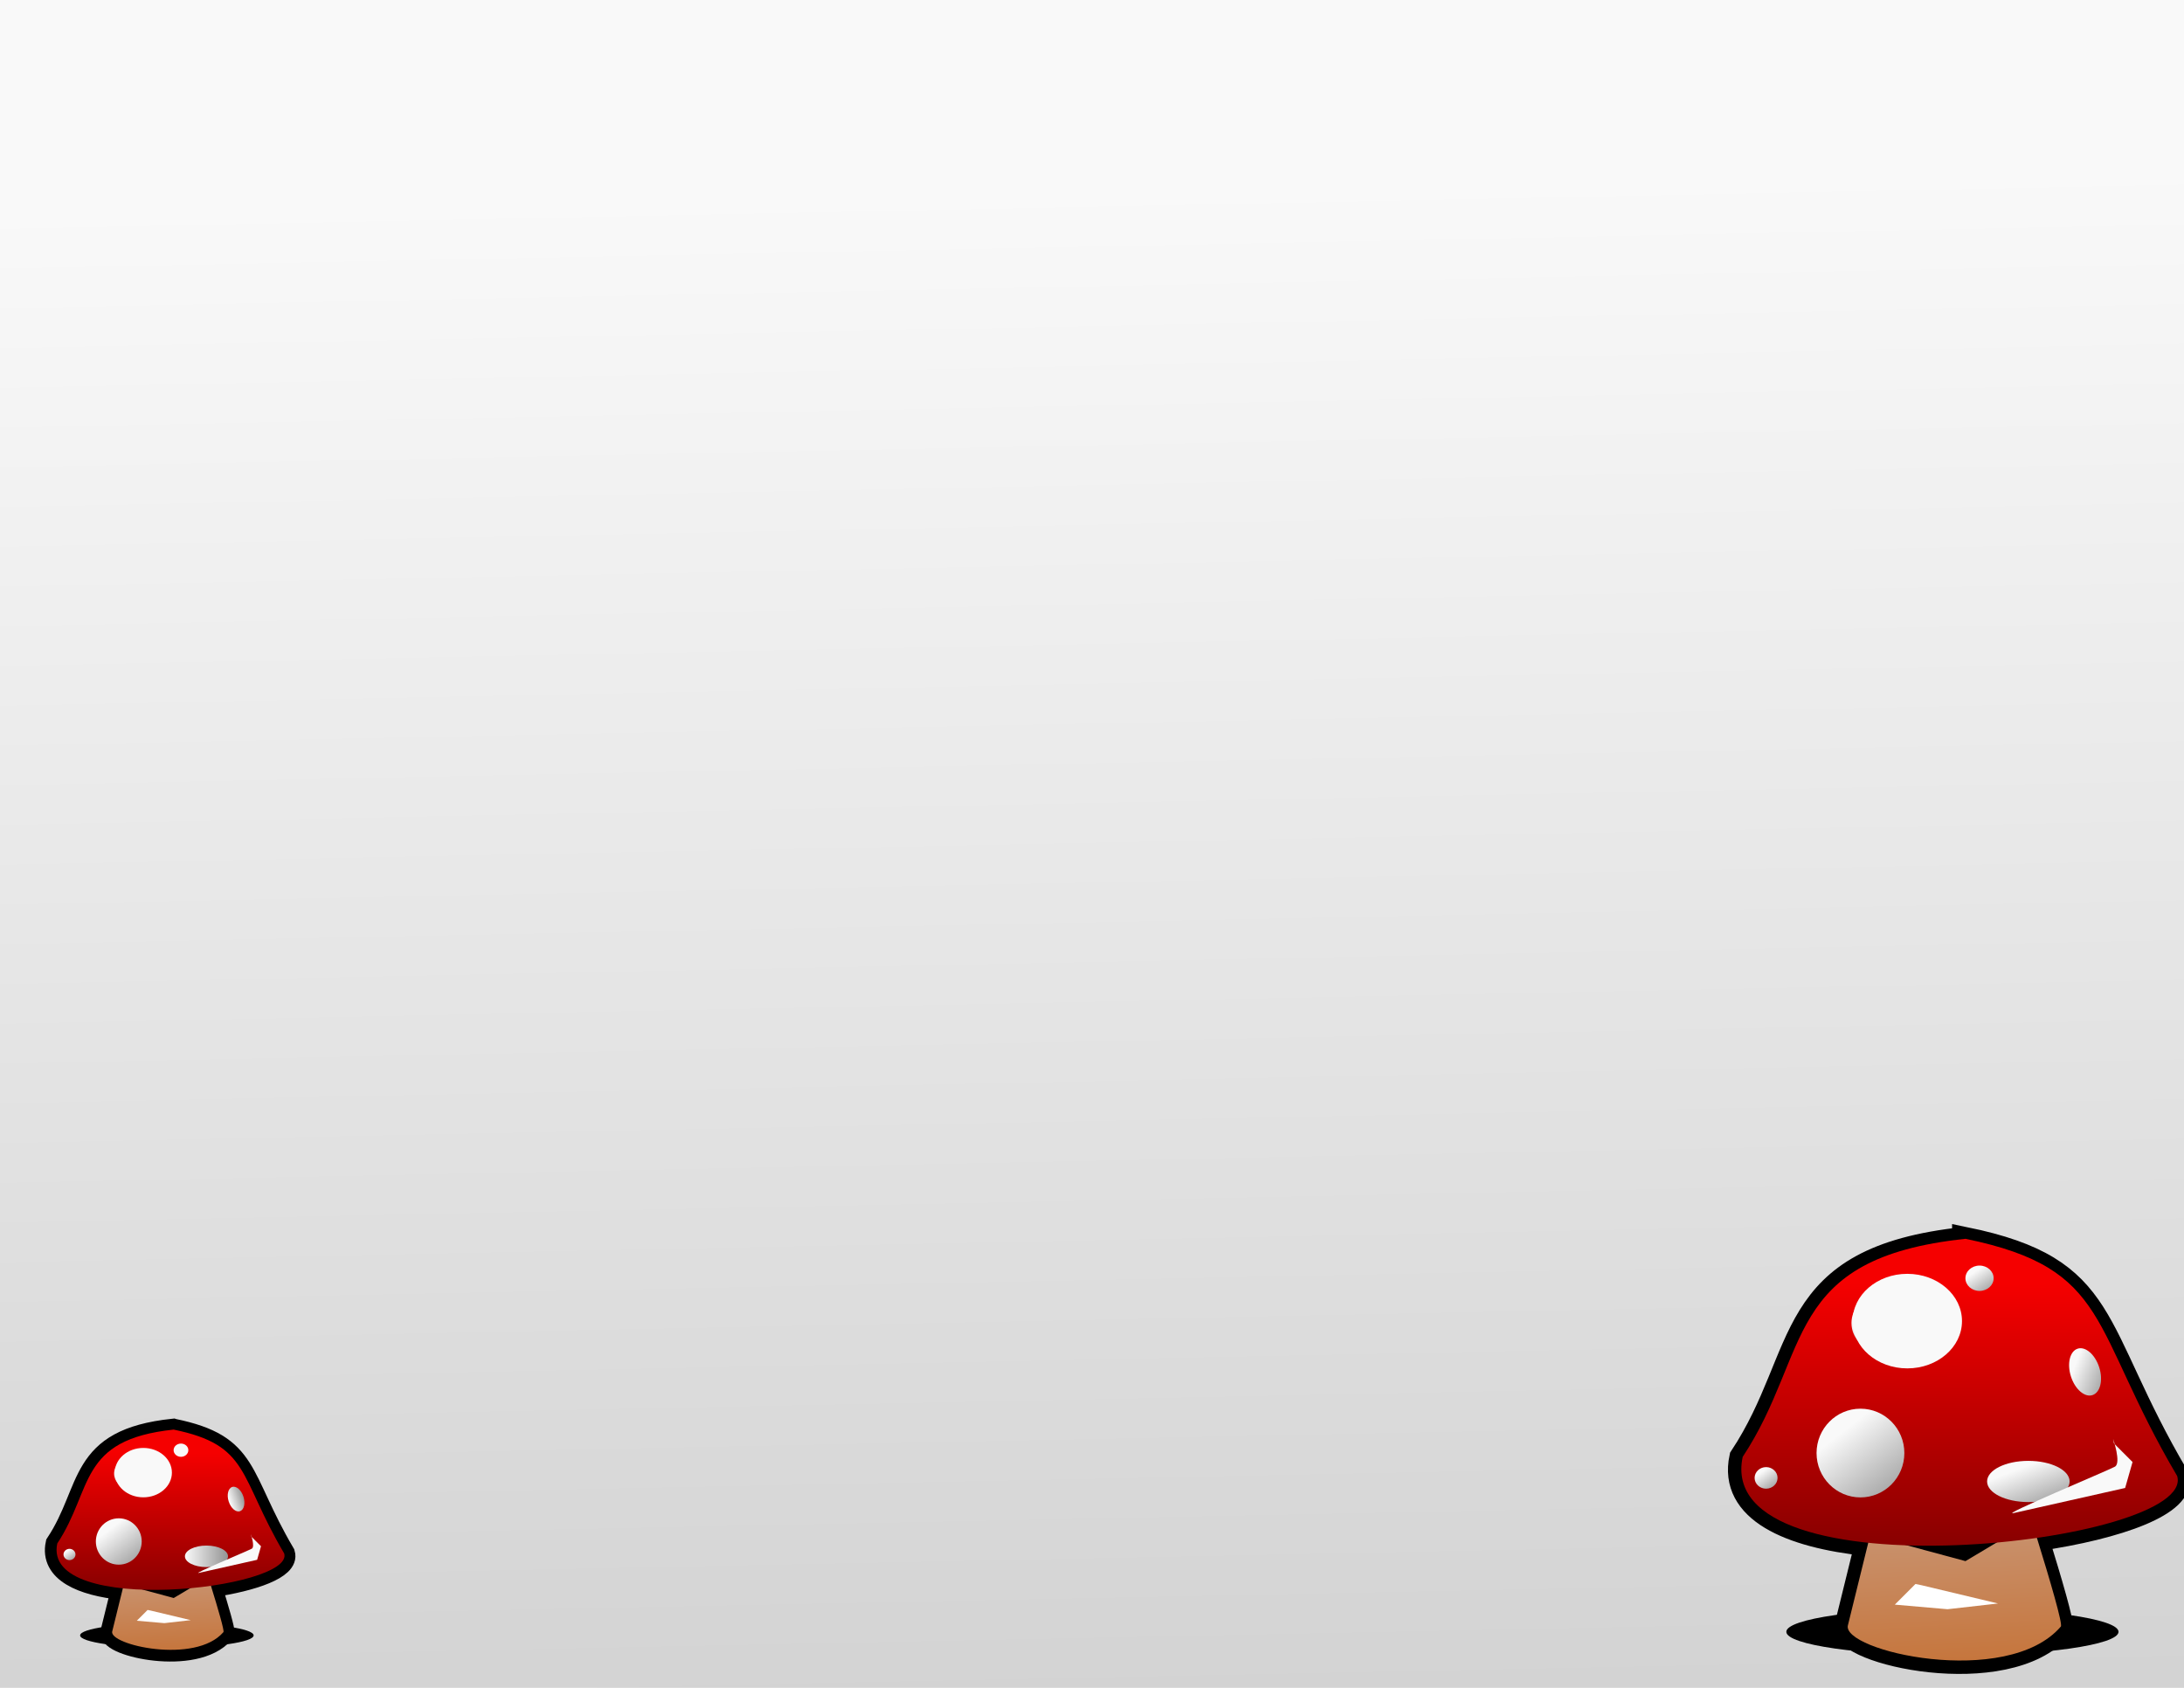 <?xml version="1.0" encoding="UTF-8" standalone="no"?>
<!-- Created with Inkscape (http://www.inkscape.org/) -->

<svg
   width="396mm"
   height="306mm"
   viewBox="0 0 396 306"
   version="1.1"
   id="svg1"
   inkscape:version="1.3.2 (091e20e, 2023-11-25)"
   sodipodi:docname="background3.svg"
   xml:space="preserve"
   xmlns:inkscape="http://www.inkscape.org/namespaces/inkscape"
   xmlns:sodipodi="http://sodipodi.sourceforge.net/DTD/sodipodi-0.dtd"
   xmlns:xlink="http://www.w3.org/1999/xlink"
   xmlns="http://www.w3.org/2000/svg"
   xmlns:svg="http://www.w3.org/2000/svg"><sodipodi:namedview
     id="namedview1"
     pagecolor="#505050"
     bordercolor="#eeeeee"
     borderopacity="1"
     inkscape:showpageshadow="0"
     inkscape:pageopacity="0"
     inkscape:pagecheckerboard="0"
     inkscape:deskcolor="#505050"
     inkscape:document-units="mm"
     inkscape:zoom="0.2491834"
     inkscape:cx="573.8745"
     inkscape:cy="563.84173"
     inkscape:window-width="1512"
     inkscape:window-height="806"
     inkscape:window-x="502"
     inkscape:window-y="154"
     inkscape:window-maximized="0"
     inkscape:current-layer="layer1" /><defs
     id="defs1"><linearGradient
       id="linearGradient1"
       inkscape:collect="always"><stop
         style="stop-color:#f9f9f9;stop-opacity:1;"
         offset="0"
         id="stop1" /><stop
         style="stop-color:#c6c6c6;stop-opacity:1;"
         offset="1"
         id="stop2" /></linearGradient><linearGradient
       id="linearGradient8"
       inkscape:collect="always"><stop
         style="stop-color:#f9f9f9;stop-opacity:1;"
         offset="0"
         id="stop8" /><stop
         style="stop-color:#939393;stop-opacity:1;"
         offset="1"
         id="stop9" /></linearGradient><linearGradient
       id="linearGradient5"
       inkscape:collect="always"><stop
         style="stop-color:#f50000;stop-opacity:1;"
         offset="0"
         id="stop5" /><stop
         style="stop-color:#760000;stop-opacity:1;"
         offset="1"
         id="stop6" /></linearGradient><linearGradient
       id="linearGradient3"
       inkscape:collect="always"><stop
         style="stop-color:#c99370;stop-opacity:1;"
         offset="0"
         id="stop3" /><stop
         style="stop-color:#c57033;stop-opacity:1;"
         offset="1"
         id="stop4" /></linearGradient><linearGradient
       inkscape:collect="always"
       xlink:href="#linearGradient3"
       id="linearGradient4"
       x1="261.68"
       y1="232.336"
       x2="263.288"
       y2="273.337"
       gradientUnits="userSpaceOnUse"
       gradientTransform="matrix(0.602,0,0,0.828,188.967,77.796)" /><linearGradient
       inkscape:collect="always"
       xlink:href="#linearGradient5"
       id="linearGradient6"
       x1="260.876"
       y1="171.64"
       x2="260.474"
       y2="249.219"
       gradientUnits="userSpaceOnUse"
       gradientTransform="matrix(0.828,0,0,0.828,129.782,77.591)" /><linearGradient
       inkscape:collect="always"
       xlink:href="#linearGradient8"
       id="linearGradient9"
       x1="244.807"
       y1="182.129"
       x2="253.761"
       y2="192.988"
       gradientUnits="userSpaceOnUse"
       gradientTransform="matrix(0.828,0,0,0.828,124.577,75.067)" /><linearGradient
       inkscape:collect="always"
       xlink:href="#linearGradient8"
       id="linearGradient10"
       gradientUnits="userSpaceOnUse"
       gradientTransform="matrix(1.385,0,0,0.65,18.161,141.141)"
       x1="244.807"
       y1="182.129"
       x2="253.761"
       y2="192.988" /><linearGradient
       inkscape:collect="always"
       xlink:href="#linearGradient8"
       id="linearGradient11"
       gradientUnits="userSpaceOnUse"
       gradientTransform="matrix(0.474,0,0,0.4,234.173,144.771)"
       x1="244.807"
       y1="182.129"
       x2="253.761"
       y2="192.988" /><linearGradient
       inkscape:collect="always"
       xlink:href="#linearGradient8"
       id="linearGradient12"
       gradientUnits="userSpaceOnUse"
       gradientTransform="matrix(0.499,0,0,0.769,160.372,198.188)"
       x1="244.807"
       y1="182.129"
       x2="253.761"
       y2="192.988" /><linearGradient
       inkscape:collect="always"
       xlink:href="#linearGradient8"
       id="linearGradient13"
       gradientUnits="userSpaceOnUse"
       gradientTransform="matrix(1.474,0,0,1.399,-38.947,-3.17)"
       x1="244.807"
       y1="182.129"
       x2="253.761"
       y2="192.988" /><linearGradient
       inkscape:collect="always"
       xlink:href="#linearGradient8"
       id="linearGradient14"
       gradientUnits="userSpaceOnUse"
       gradientTransform="matrix(0.385,0,0,0.34,211.528,197.5)"
       x1="244.807"
       y1="182.129"
       x2="253.761"
       y2="192.988" /><filter
       inkscape:collect="always"
       style="color-interpolation-filters:sRGB"
       id="filter14"
       x="-0.762"
       y="-0.881"
       width="2.524"
       height="2.763"><feGaussianBlur
         inkscape:collect="always"
         stdDeviation="8.771"
         id="feGaussianBlur14" /></filter><filter
       inkscape:collect="always"
       style="color-interpolation-filters:sRGB"
       id="filter15"
       x="-0.315"
       y="-0.51"
       width="1.631"
       height="2.02"><feGaussianBlur
         inkscape:collect="always"
         stdDeviation="3.993"
         id="feGaussianBlur15" /></filter><filter
       inkscape:collect="always"
       style="color-interpolation-filters:sRGB"
       id="filter16"
       x="-0.315"
       y="-1.121"
       width="1.629"
       height="3.241"><feGaussianBlur
         inkscape:collect="always"
         stdDeviation="8.347"
         id="feGaussianBlur16" /></filter><filter
       inkscape:collect="always"
       style="color-interpolation-filters:sRGB"
       id="filter17"
       x="-0.354"
       y="-1.962"
       width="1.709"
       height="4.923"><feGaussianBlur
         inkscape:collect="always"
         stdDeviation="11.111"
         id="feGaussianBlur17" /></filter><filter
       inkscape:collect="always"
       style="color-interpolation-filters:sRGB"
       id="filter18"
       x="-0.337"
       y="-1.38"
       width="1.674"
       height="3.759"><feGaussianBlur
         inkscape:collect="always"
         stdDeviation="3.663"
         id="feGaussianBlur18" /></filter><filter
       inkscape:collect="always"
       style="color-interpolation-filters:sRGB"
       id="filter17-1"
       x="-0.354"
       y="-1.962"
       width="1.709"
       height="4.923"><feGaussianBlur
         inkscape:collect="always"
         stdDeviation="11.111"
         id="feGaussianBlur17-5" /></filter><filter
       inkscape:collect="always"
       style="color-interpolation-filters:sRGB"
       id="filter16-8"
       x="-0.315"
       y="-1.121"
       width="1.629"
       height="3.241"><feGaussianBlur
         inkscape:collect="always"
         stdDeviation="8.347"
         id="feGaussianBlur16-2" /></filter><linearGradient
       id="linearGradient10-5"
       inkscape:collect="always"
       gradientTransform="matrix(0.641,0,0,0.32,-126.451,163.912)"
       x1="249.64"
       y1="363.442"
       x2="261.834"
       y2="363.442"
       gradientUnits="userSpaceOnUse"><stop
         style="stop-color:#f9f9f9;stop-opacity:1;"
         offset="0"
         id="stop7" /><stop
         style="stop-color:#939393;stop-opacity:1;"
         offset="1"
         id="stop10" /></linearGradient><linearGradient
       id="linearGradient12-3"
       inkscape:collect="always"
       gradientTransform="matrix(0.354,0,0,0.58,-170.117,117.971)"
       x1="359.958"
       y1="261.622"
       x2="367.919"
       y2="261.622"
       gradientUnits="userSpaceOnUse"><stop
         style="stop-color:#f9f9f9;stop-opacity:1;"
         offset="0"
         id="stop11" /><stop
         style="stop-color:#939393;stop-opacity:1;"
         offset="1"
         id="stop12" /></linearGradient><filter
       inkscape:collect="always"
       style="color-interpolation-filters:sRGB"
       id="filter14-0"
       x="-0.762"
       y="-0.881"
       width="2.524"
       height="2.763"><feGaussianBlur
         inkscape:collect="always"
         stdDeviation="8.771"
         id="feGaussianBlur14-6" /></filter><filter
       inkscape:collect="always"
       style="color-interpolation-filters:sRGB"
       id="filter15-2"
       x="-0.315"
       y="-0.51"
       width="1.631"
       height="2.02"><feGaussianBlur
         inkscape:collect="always"
         stdDeviation="3.993"
         id="feGaussianBlur15-2" /></filter><filter
       inkscape:collect="always"
       style="color-interpolation-filters:sRGB"
       id="filter18-5"
       x="-0.337"
       y="-1.38"
       width="1.674"
       height="3.759"><feGaussianBlur
         inkscape:collect="always"
         stdDeviation="3.663"
         id="feGaussianBlur18-2" /></filter><linearGradient
       inkscape:collect="always"
       xlink:href="#linearGradient3"
       id="linearGradient19"
       gradientUnits="userSpaceOnUse"
       gradientTransform="matrix(0.273,0,0,0.375,-40.88,199.14)"
       x1="261.68"
       y1="232.336"
       x2="263.288"
       y2="273.337" /><linearGradient
       inkscape:collect="always"
       xlink:href="#linearGradient5"
       id="linearGradient20"
       gradientUnits="userSpaceOnUse"
       gradientTransform="matrix(0.375,0,0,0.375,-67.681,199.048)"
       x1="260.876"
       y1="171.64"
       x2="260.474"
       y2="249.219" /><linearGradient
       inkscape:collect="always"
       xlink:href="#linearGradient8"
       id="linearGradient21"
       gradientUnits="userSpaceOnUse"
       gradientTransform="matrix(0.375,0,0,0.375,-70.039,197.905)"
       x1="244.807"
       y1="182.129"
       x2="253.761"
       y2="192.988" /><linearGradient
       inkscape:collect="always"
       xlink:href="#linearGradient8"
       id="linearGradient22"
       gradientUnits="userSpaceOnUse"
       gradientTransform="matrix(0.667,0,0,0.633,-144.087,162.477)"
       x1="244.807"
       y1="182.129"
       x2="253.761"
       y2="192.988" /><linearGradient
       inkscape:collect="always"
       xlink:href="#linearGradient8"
       id="linearGradient23"
       gradientUnits="userSpaceOnUse"
       gradientTransform="matrix(0.174,0,0,0.154,-30.664,253.346)"
       x1="244.807"
       y1="182.129"
       x2="253.761"
       y2="192.988" /><linearGradient
       inkscape:collect="always"
       xlink:href="#linearGradient8"
       id="linearGradient24"
       gradientUnits="userSpaceOnUse"
       gradientTransform="matrix(0.627,0,0,0.294,-118.227,227.825)"
       x1="244.807"
       y1="182.129"
       x2="253.761"
       y2="192.988" /><linearGradient
       inkscape:collect="always"
       xlink:href="#linearGradient1"
       id="linearGradient2"
       x1="193.248"
       y1="33.978"
       x2="200.68"
       y2="401.361"
       gradientUnits="userSpaceOnUse" /></defs><g
     inkscape:label="Layer 1"
     inkscape:groupmode="layer"
     id="layer1"><rect
       style="opacity:1;fill:url(#linearGradient2);stroke:#000000;stroke-width:4.096;stroke-dasharray:none;stroke-opacity:1;paint-order:markers stroke fill;fill-opacity:1"
       id="rect25"
       width="444.895"
       height="348.271"
       x="-25.483"
       y="-21.236" /><g
       id="g19"
       transform="matrix(0.867,0,0,0.867,53.995,42.191)"><ellipse
         style="mix-blend-mode:normal;fill:#000000;stroke-width:2.5;paint-order:markers stroke fill;filter:url(#filter17)"
         id="path17"
         cx="314.972"
         cy="286.367"
         rx="37.635"
         ry="6.797"
         transform="matrix(0.923,0,0,0.728,55.32,84.087)" /><path
         id="path2-3"
         style="fill:#000000;fill-opacity:1;stroke:#000000;stroke-width:5.292;stroke-dasharray:none;stroke-opacity:1;paint-order:markers stroke fill"
         d="m 348.616,210.542 c -38.394,4.05 -32.12,23.729 -46.593,45.595 -2.33,10.915 9.997,16.258 26.26,17.954 l -4.239,17.195 c -1.683,5.416 33.239,13.442 44.513,0.333 0.432,-0.503 -2.235,-9.59 -5.007,-18.543 17.257,-2.485 30.978,-7.494 29.33,-12.946 -18.35,-31.101 -13.65,-43.309 -44.264,-49.589 z" /><path
         style="fill:url(#linearGradient4);fill-opacity:1;stroke-width:1.765;paint-order:markers stroke fill"
         d="m 333.634,252.854 -9.435,38.273 c -1.683,5.416 33.238,13.442 44.513,0.333 0.864,-1.005 -10.644,-36.276 -10.644,-36.276 z"
         id="path2"
         sodipodi:nodetypes="ccscc" /><path
         style="mix-blend-mode:normal;fill:#000000;stroke-width:2.5;paint-order:markers stroke fill;filter:url(#filter16)"
         d="m 290.257,252.594 11.328,7.552 22.405,6.042 29.957,-17.874 z"
         id="path16"
         transform="matrix(0.828,0,0,0.828,80.505,57.375)" /><path
         style="fill:url(#linearGradient6);fill-opacity:1;stroke-width:2.07;paint-order:markers stroke fill"
         d="m 348.771,210.383 c -38.394,4.05 -32.12,23.729 -46.593,45.595 -6.323,29.62 95.184,18.305 90.857,3.994 -18.35,-31.101 -13.65,-43.309 -44.264,-49.589 z"
         id="path3"
         sodipodi:nodetypes="cccc" /><ellipse
         style="fill:url(#linearGradient9);fill-opacity:1;stroke-width:2.07;paint-order:markers stroke fill"
         id="path6"
         cx="330.087"
         cy="227.994"
         rx="5.159"
         ry="5.491" /><ellipse
         style="fill:url(#linearGradient13);fill-opacity:1;stroke-width:3.589;paint-order:markers stroke fill"
         id="path6-5"
         cx="326.805"
         cy="255.181"
         rx="9.181"
         ry="9.277" /><ellipse
         style="fill:url(#linearGradient14);fill-opacity:1;stroke-width:0.905;paint-order:markers stroke fill"
         id="path6-3"
         cx="307.069"
         cy="260.377"
         rx="2.398"
         ry="2.258" /><ellipse
         style="fill:url(#linearGradient10);fill-opacity:1;stroke-width:2.371;paint-order:markers stroke fill"
         id="path6-8"
         cx="361.918"
         cy="261.122"
         rx="8.629"
         ry="4.308" /><ellipse
         style="fill:url(#linearGradient11);fill-opacity:1;stroke-width:1.088;paint-order:markers stroke fill"
         id="path6-7"
         cx="351.708"
         cy="218.63"
         rx="2.95"
         ry="2.652" /><ellipse
         style="fill:url(#linearGradient12);fill-opacity:1;stroke-width:1.548;paint-order:markers stroke fill"
         id="path6-1"
         cx="284.191"
         cy="340.133"
         rx="3.108"
         ry="5.097"
         transform="rotate(-17.611)" /><ellipse
         style="mix-blend-mode:normal;fill:#f9f9f9;stroke-width:2.5;paint-order:markers stroke fill;filter:url(#filter14)"
         id="path14"
         cx="309.296"
         cy="205.573"
         rx="13.814"
         ry="11.941"
         transform="matrix(0.828,0,0,0.828,80.505,57.375)" /><path
         style="fill:#f9f9f9;stroke-width:2.5;paint-order:markers stroke fill;filter:url(#filter15)"
         d="m 361.274,235.308 c 0,0 2.107,6.088 0.468,7.024 -1.639,0.937 -29.735,12.643 -25.521,11.707 4.214,-0.937 28.096,-6.322 28.096,-6.322 l 1.873,-6.556 -4.683,-4.683 z"
         id="path15"
         transform="matrix(0.828,0,0,0.828,80.505,57.375)" /><path
         style="fill:#ffffff;stroke-width:2.5;paint-order:markers stroke fill;filter:url(#filter18)"
         d="m 311.354,271.964 -5.213,5.213 13.323,1.159 12.744,-1.448 -19.405,-4.634 z"
         id="path18"
         transform="matrix(0.828,0,0,0.828,80.505,57.375)" /></g><ellipse
       style="mix-blend-mode:normal;fill:#000000;stroke-width:2.5;paint-order:markers stroke fill;filter:url(#filter17-1)"
       id="path17-1"
       cx="314.972"
       cy="286.367"
       rx="37.635"
       ry="6.797"
       transform="matrix(0.418,0,0,0.33,-101.4,201.989)" /><path
       id="path2-3-5"
       style="fill:#000000;fill-opacity:1;stroke:#000000;stroke-width:4.096;stroke-dasharray:none;stroke-opacity:1;paint-order:markers stroke fill"
       d="m 31.413,259.252 c -17.386,1.834 -14.545,10.745 -21.099,20.647 -1.055,4.943 4.527,7.362 11.891,8.13 l -1.919,7.787 c -0.762,2.453 15.051,6.087 20.157,0.151 0.196,-0.228 -1.012,-4.343 -2.267,-8.397 7.815,-1.125 14.028,-3.394 13.282,-5.862 -8.309,-14.083 -6.181,-19.612 -20.044,-22.455 z" /><path
       style="fill:url(#linearGradient19);fill-opacity:1;stroke-width:0.799;paint-order:markers stroke fill"
       d="m 24.629,278.412 -4.272,17.331 c -0.762,2.453 15.051,6.087 20.157,0.151 0.391,-0.455 -4.82,-16.427 -4.82,-16.427 z"
       id="path2-2"
       sodipodi:nodetypes="ccscc" /><path
       style="mix-blend-mode:normal;fill:#000000;stroke-width:2.5;paint-order:markers stroke fill;filter:url(#filter16-8)"
       d="m 290.257,252.594 11.328,7.552 22.405,6.042 29.957,-17.874 z"
       id="path16-1"
       transform="matrix(0.375,0,0,0.375,-89.996,189.893)" /><path
       style="fill:url(#linearGradient20);fill-opacity:1;stroke-width:0.937;paint-order:markers stroke fill"
       d="m 31.484,259.18 c -17.386,1.834 -14.545,10.745 -21.099,20.647 -2.863,13.413 43.102,8.289 41.143,1.808 -8.309,-14.083 -6.181,-19.612 -20.044,-22.455 z"
       id="path3-1"
       sodipodi:nodetypes="cccc" /><ellipse
       style="fill:url(#linearGradient21);fill-opacity:1;stroke-width:0.937;paint-order:markers stroke fill"
       id="path6-0"
       cx="23.023"
       cy="267.155"
       rx="2.336"
       ry="2.487" /><ellipse
       style="fill:url(#linearGradient22);fill-opacity:1;stroke-width:1.625;paint-order:markers stroke fill"
       id="path6-5-1"
       cx="21.537"
       cy="279.466"
       rx="4.157"
       ry="4.201" /><ellipse
       style="fill:url(#linearGradient23);fill-opacity:1;stroke-width:0.41;paint-order:markers stroke fill"
       id="path6-3-8"
       cx="12.6"
       cy="281.819"
       rx="1.086"
       ry="1.022" /><ellipse
       style="fill:url(#linearGradient10-5);fill-opacity:1;stroke-width:1.074;paint-order:markers stroke fill"
       id="path6-8-7"
       cx="37.437"
       cy="282.156"
       rx="3.907"
       ry="1.951" /><ellipse
       style="fill:url(#linearGradient24);fill-opacity:1;stroke-width:0.493;paint-order:markers stroke fill"
       id="path6-7-6"
       cx="32.814"
       cy="262.914"
       rx="1.336"
       ry="1.201" /><ellipse
       style="fill:url(#linearGradient12-3);fill-opacity:1;stroke-width:0.701;paint-order:markers stroke fill"
       id="path6-1-0"
       cx="-41.427"
       cy="271.993"
       rx="1.407"
       ry="2.308"
       transform="rotate(-17.611)" /><ellipse
       style="mix-blend-mode:normal;fill:#f9f9f9;stroke-width:2.5;paint-order:markers stroke fill;filter:url(#filter14-0)"
       id="path14-0"
       cx="309.296"
       cy="205.573"
       rx="13.814"
       ry="11.941"
       transform="matrix(0.375,0,0,0.375,-89.996,189.893)" /><path
       style="fill:#f9f9f9;stroke-width:2.5;paint-order:markers stroke fill;filter:url(#filter15-2)"
       d="m 361.274,235.308 c 0,0 2.107,6.088 0.468,7.024 -1.639,0.937 -29.735,12.643 -25.521,11.707 4.214,-0.937 28.096,-6.322 28.096,-6.322 l 1.873,-6.556 -4.683,-4.683 z"
       id="path15-9"
       transform="matrix(0.375,0,0,0.375,-89.996,189.893)" /><path
       style="fill:#ffffff;stroke-width:2.5;paint-order:markers stroke fill;filter:url(#filter18-5)"
       d="m 311.354,271.964 -5.213,5.213 13.323,1.159 12.744,-1.448 -19.405,-4.634 z"
       id="path18-5"
       transform="matrix(0.375,0,0,0.375,-89.996,189.893)" /></g></svg>
